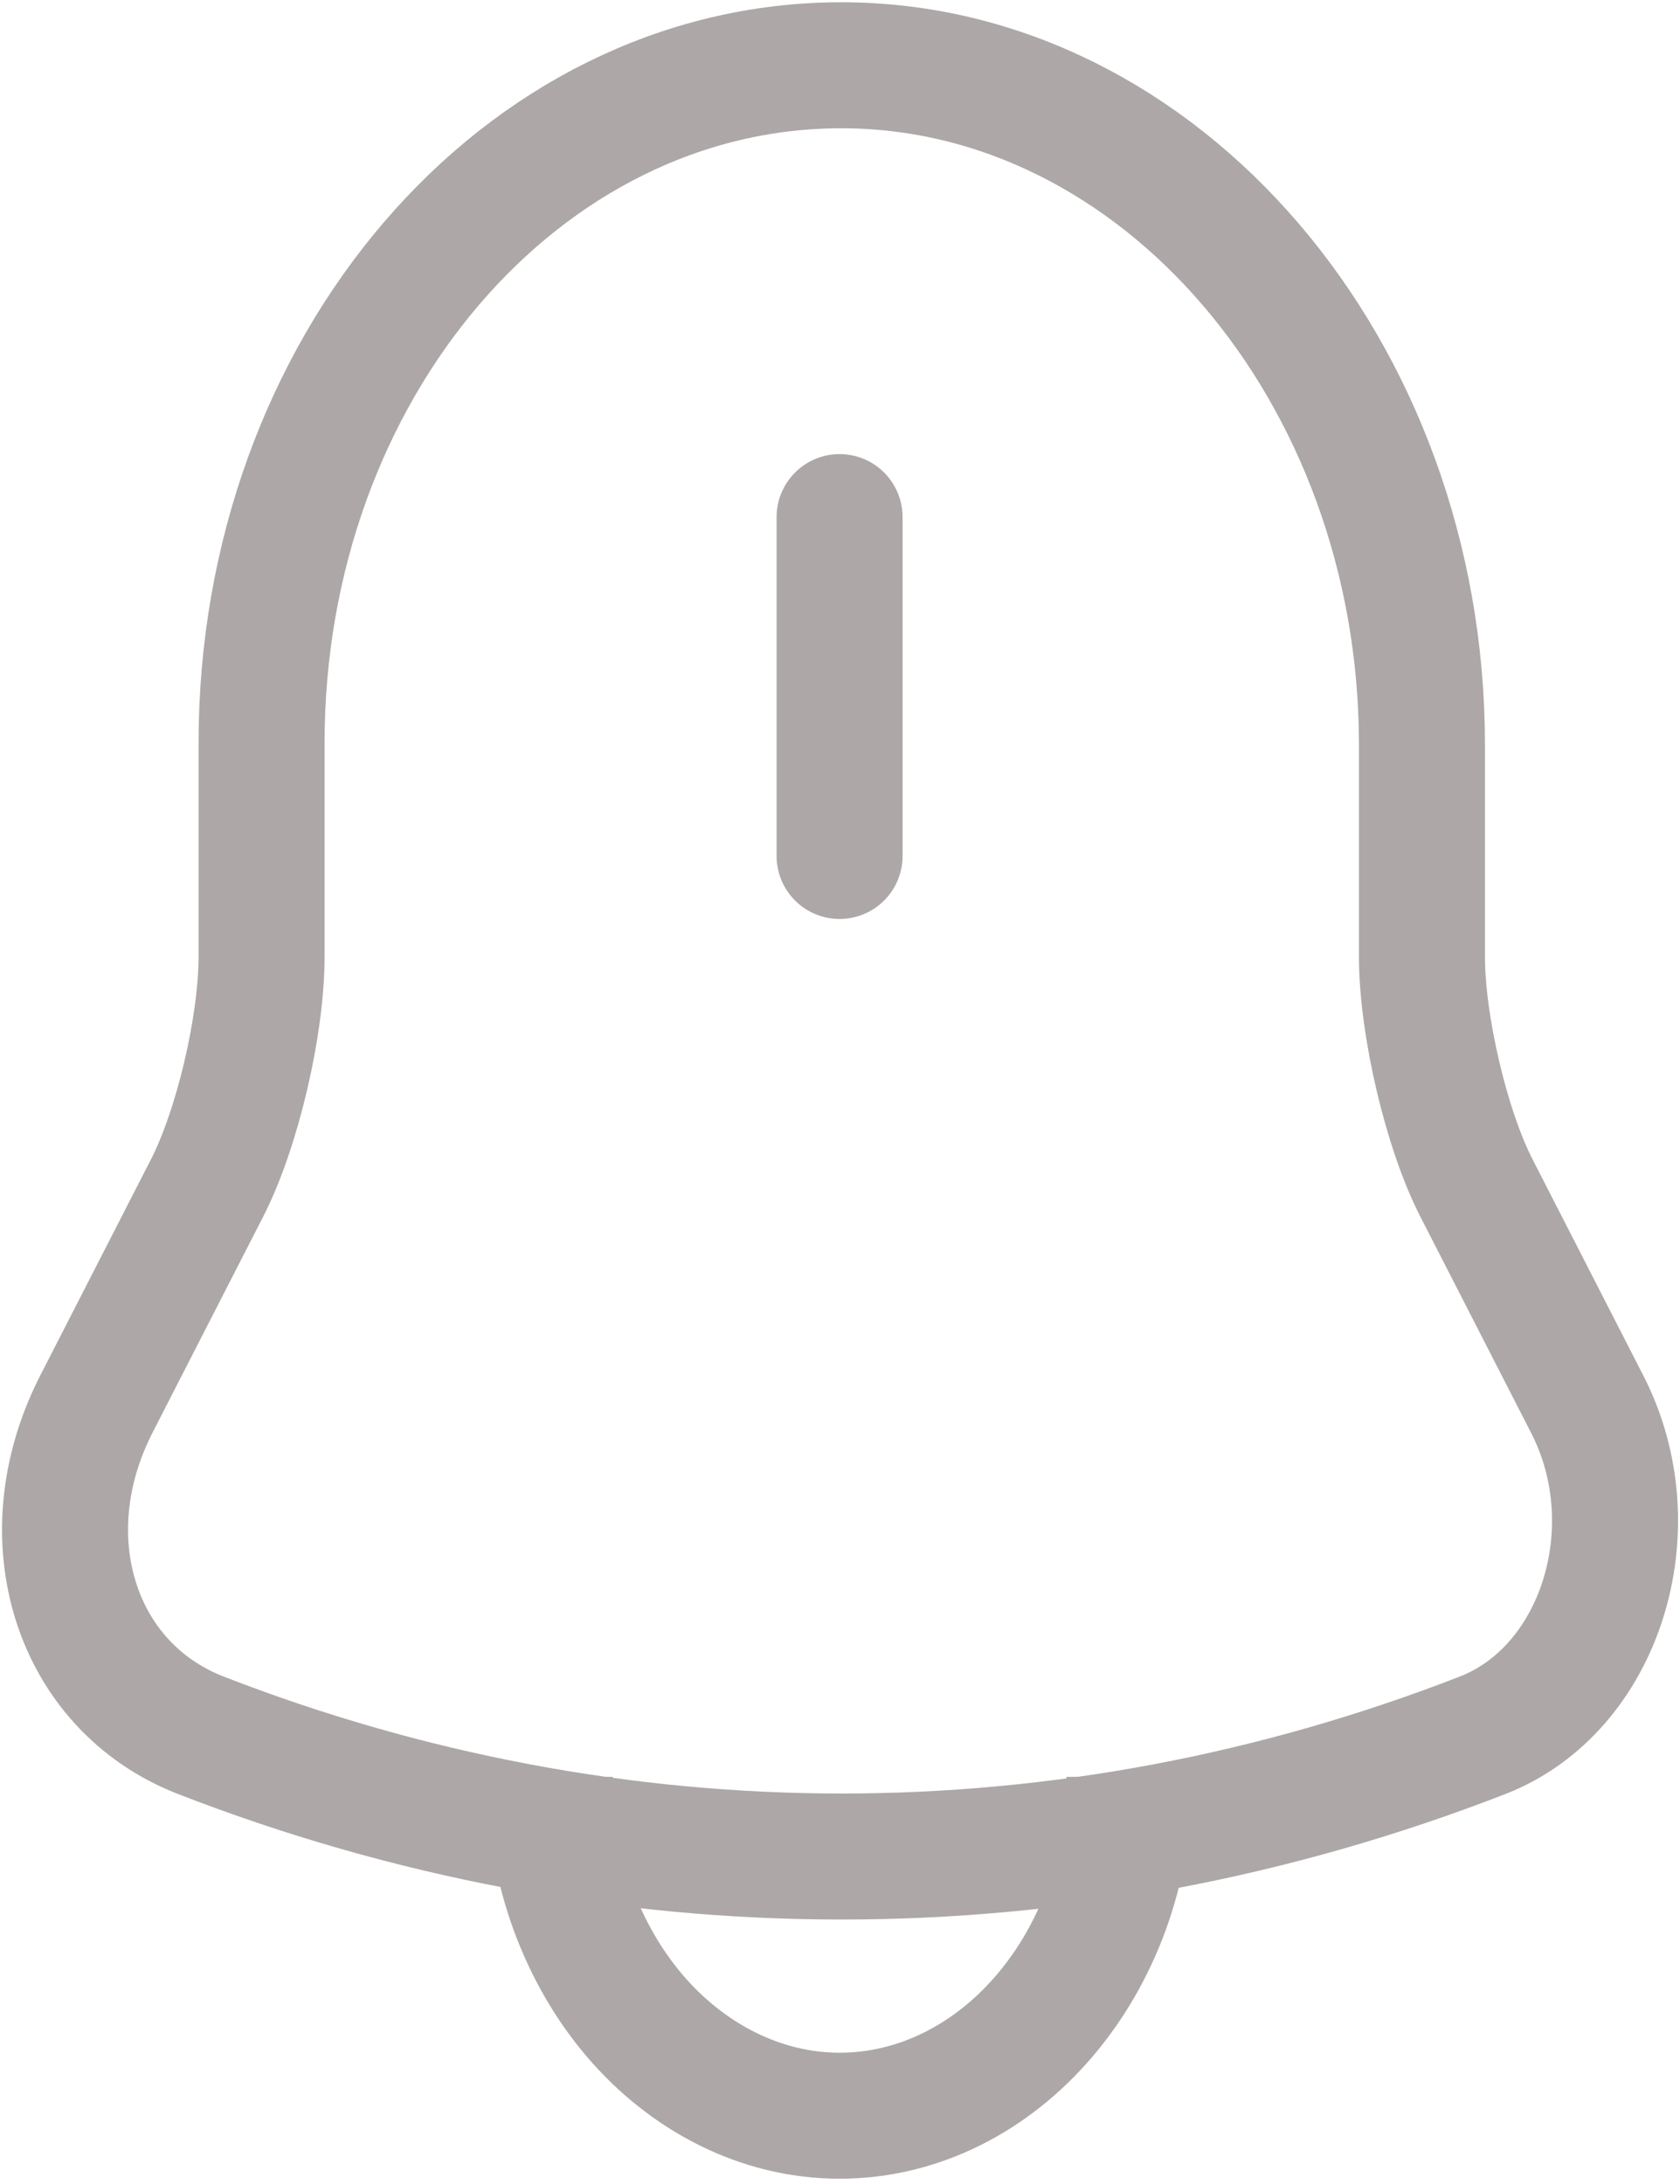 <svg width="20" height="26" viewBox="0 0 20 26" fill="none" xmlns="http://www.w3.org/2000/svg">
<path d="M9.995 6.156V10.19" stroke="#ADA7A7" stroke-width="1.5" stroke-miterlimit="10" stroke-linecap="round"/>
<path d="M10.016 0.777C6.202 0.777 3.114 4.387 3.114 8.845V11.389C3.114 12.213 2.823 13.449 2.461 14.151L1.145 16.72C0.336 18.306 0.896 20.075 2.388 20.657C7.342 22.583 12.7 22.583 17.653 20.657C19.052 20.111 19.654 18.198 18.897 16.72L17.581 14.151C17.218 13.449 16.928 12.201 16.928 11.389V8.845C16.918 4.412 13.809 0.777 10.016 0.777Z" stroke="#ADA7A7" stroke-width="1.5" stroke-miterlimit="10" stroke-linecap="round"/>
<path d="M13.446 21.153C13.446 23.37 11.891 25.187 9.995 25.187C9.052 25.187 8.181 24.727 7.559 24C6.938 23.273 6.544 22.256 6.544 21.153" stroke="#ADA7A7" stroke-width="1.5" stroke-miterlimit="10"/>
</svg>
